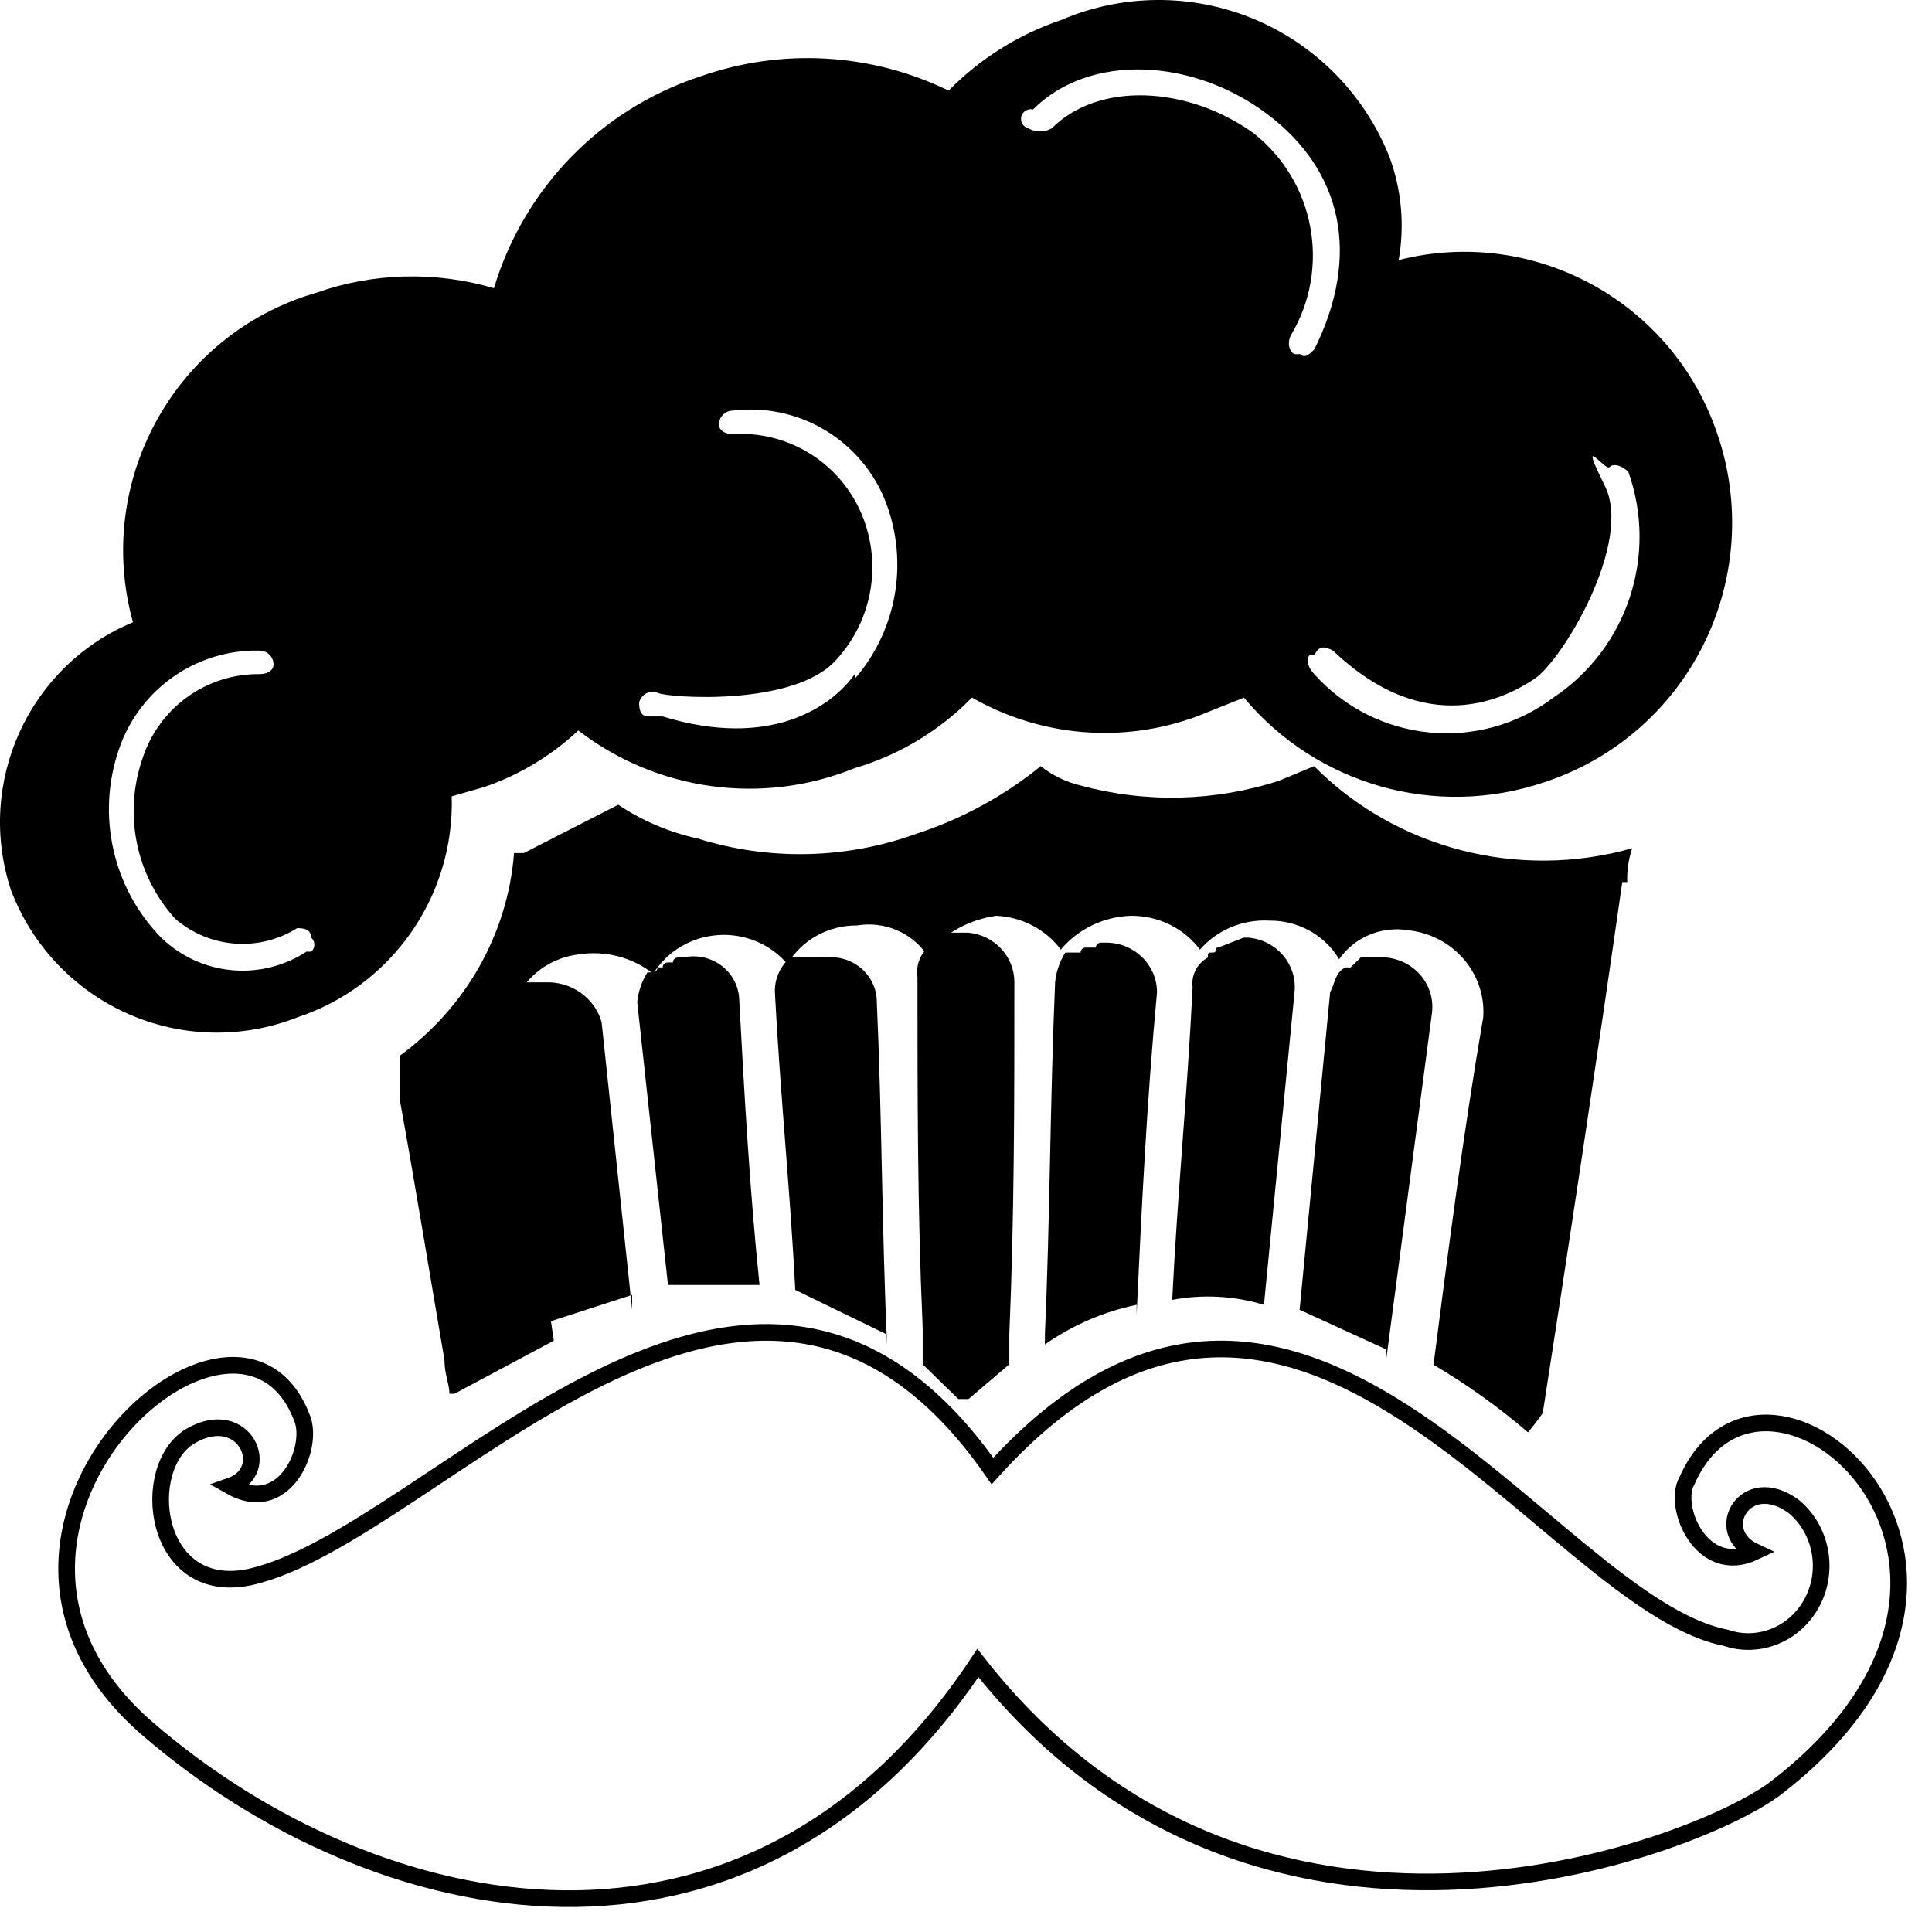 <?xml version="1.0" encoding="UTF-8"?>
<svg width="58px" height="58px" viewBox="0 0 58 58" version="1.1" xmlns="http://www.w3.org/2000/svg" xmlns:xlink="http://www.w3.org/1999/xlink">
    <title>LogoIcon 3</title>
    <g id="Welcome" stroke="none" stroke-width="1" fill="none" fill-rule="evenodd">
        <g id="1.0" transform="translate(-159, -234)">
            <g id="LogoIcon" transform="translate(159, 234)">
                <path d="M18.977,38.873 L16.224,39.766 C15.918,36.788 15.459,33.66 15,30.681 C15.006,30.313 15.112,29.954 15.306,29.638 L15.306,29.638 C15.391,29.638 15.459,29.572 15.459,29.49 L16.377,29.49 C17.153,29.461 17.848,29.953 18.06,30.681 L18.977,39.319 L18.977,38.873 Z M41.616,40.511 L39.015,39.32 L39.932,29.788 C40.085,29.49 40.085,29.192 40.391,29.043 L40.544,29.043 L40.85,28.745 L41.615,28.745 C42.021,28.783 42.395,28.977 42.654,29.285 C42.913,29.593 43.034,29.988 42.992,30.384 L41.616,40.809 L41.616,40.511 Z M37.945,39.171 C37.053,38.901 36.107,38.85 35.191,39.022 C35.344,35.894 35.65,32.768 35.803,29.639 C35.755,29.278 35.937,28.924 36.262,28.745 C36.262,28.596 36.262,28.596 36.415,28.596 C36.568,28.596 36.415,28.448 36.568,28.448 L37.333,28.15 L37.486,28.15 C37.892,28.187 38.267,28.382 38.525,28.689 C38.784,28.997 38.905,29.393 38.863,29.788 L37.945,39.171 L37.945,39.171 Z M34.123,39.171 C33.13,39.378 32.193,39.784 31.369,40.362 L31.369,40.064 C31.522,36.639 31.522,33.064 31.675,29.49 C31.706,29.173 31.81,28.868 31.981,28.596 L32.44,28.596 C32.44,28.514 32.508,28.448 32.593,28.448 L32.898,28.448 C32.898,28.365 32.967,28.299 33.051,28.299 L33.204,28.299 C34.049,28.299 34.734,28.966 34.734,29.788 C34.428,33.065 34.275,36.193 34.122,39.469 L34.123,39.171 Z M27.7,39.916 L27.7,40.958 L28.77,42 L29.076,42 L30.3,40.958 L30.3,40.064 C30.452,36.489 30.452,33.064 30.452,29.49 C30.456,28.721 29.858,28.075 29.072,28 L28.46,28 C28.376,28 28.307,28.067 28.307,28.149 L28.154,28.149 C28.002,28.298 27.849,28.298 27.849,28.447 C27.606,28.68 27.493,29.012 27.543,29.34 C27.543,32.915 27.543,36.34 27.696,39.766 L27.7,39.916 Z M26.629,40.064 L23.875,38.724 C23.723,35.746 23.416,32.767 23.263,29.788 C23.25,29.391 23.419,29.009 23.723,28.745 L24.793,28.745 C25.184,28.703 25.575,28.825 25.867,29.081 C26.159,29.337 26.325,29.703 26.323,30.086 C26.476,33.511 26.476,36.936 26.629,40.362 L26.629,40.064 Z M22.807,38.575 L20.053,38.575 L19.13,30.085 C19.16,29.768 19.265,29.463 19.436,29.191 L19.588,29.191 C19.673,29.191 19.741,29.125 19.741,29.042 L19.894,29.042 C19.894,28.96 19.963,28.894 20.047,28.894 L20.2,28.894 C20.2,28.811 20.268,28.745 20.353,28.745 L20.506,28.745 C20.895,28.657 21.304,28.738 21.627,28.966 C21.949,29.195 22.154,29.549 22.188,29.936 C22.342,32.766 22.495,35.596 22.801,38.574 L22.807,38.575 Z" id="Path_10680" fill="#000000" fill-rule="nonzero"></path>
                <path d="M45.871,43 C44.989,42.243 44.041,41.564 43.035,40.971 C43.483,37.492 43.931,34.014 44.528,30.535 C44.615,29.226 43.632,28.08 42.291,27.928 C41.479,27.792 40.661,28.133 40.202,28.797 C39.772,28.073 38.974,27.631 38.113,27.638 C37.315,27.592 36.541,27.914 36.024,28.508 C35.539,27.86 34.76,27.481 33.935,27.493 C33.121,27.524 32.36,27.894 31.846,28.508 C31.393,27.9 30.678,27.527 29.907,27.493 C29.084,27.609 28.338,28.023 27.818,28.652 C27.359,27.988 26.541,27.647 25.729,27.783 C24.868,27.775 24.07,28.218 23.64,28.942 C23.129,28.339 22.349,28.015 21.548,28.073 C20.746,28.13 20.024,28.563 19.61,29.232 C18.983,28.738 18.169,28.527 17.372,28.652 C16.112,28.803 15.194,29.886 15.283,31.117 L16.626,40.248 L13.642,41.842 L13.492,41.842 C13.492,41.552 13.343,41.262 13.343,40.828 C12.895,38.219 12.448,35.465 12,33.001 L12,32.13 L12,32.13 L12,31.695 C13.993,30.241 15.244,28.023 15.432,25.609 L15.726,25.609 L18.561,24.159 C19.283,24.643 20.094,24.987 20.949,25.174 C23.092,25.845 25.405,25.794 27.515,25.029 C28.877,24.585 30.142,23.897 31.243,23 C31.591,23.278 31.999,23.477 32.437,23.58 C34.396,24.114 36.476,24.064 38.405,23.435 L39.45,23.001 C41.914,25.482 45.592,26.431 49,25.465 C48.889,25.792 48.838,26.136 48.851,26.48 L48.702,26.48 C47.956,31.698 47.06,37.64 46.314,42.424 C46.176,42.62 46.028,42.812 45.871,43 Z" id="Path_10681" fill="#000000" fill-rule="nonzero"></path>
                <path d="M46.633,20.944 C44.418,22.607 41.305,22.301 39.454,20.237 C39.313,20.096 39.172,19.814 39.313,19.672 L39.454,19.672 C39.594,19.39 39.736,19.39 40.017,19.531 C42.831,22.215 45.224,20.944 46.068,20.378 C46.913,19.813 49.024,16.282 48.179,14.587 C47.335,12.892 48.179,14.163 48.32,14.022 C48.461,13.88 48.742,14.022 48.883,14.163 C49.777,16.674 48.848,19.473 46.632,20.943 L46.633,20.944 Z M39.454,10.491 C39.313,10.632 39.172,10.773 39.032,10.632 L38.893,10.632 C38.752,10.632 38.611,10.35 38.752,10.067 C39.959,8.048 39.476,5.442 37.626,3.993 C35.656,2.581 32.982,2.44 31.575,3.852 C31.357,3.978 31.089,3.978 30.871,3.852 C30.715,3.813 30.621,3.655 30.66,3.499 C30.699,3.343 30.856,3.248 31.012,3.287 C32.7,1.592 35.798,1.733 38.048,3.428 C40.299,5.123 40.863,7.666 39.456,10.491 L39.454,10.491 Z M25.662,20.237 C24.958,21.226 23.129,22.497 19.892,21.508 L19.47,21.508 C19.188,21.508 19.188,21.226 19.188,21.085 C19.218,20.967 19.297,20.868 19.405,20.814 C19.514,20.76 19.64,20.755 19.751,20.802 C20.033,20.944 23.833,21.226 25.099,19.814 C26.229,18.591 26.508,16.803 25.804,15.292 C25.117,13.83 23.612,12.935 22.004,13.032 C21.723,13.032 21.582,12.891 21.582,12.75 C21.582,12.637 21.626,12.53 21.706,12.45 C21.785,12.371 21.892,12.326 22.004,12.326 C23.898,12.095 25.722,13.124 26.508,14.869 C27.307,16.715 26.978,18.858 25.663,20.377 L25.662,20.237 Z M9.337,28.57 L9.199,28.57 C7.824,29.467 6.014,29.291 4.836,28.147 C3.382,26.656 2.892,24.469 3.569,22.497 C4.182,20.69 5.89,19.49 7.791,19.531 C8.024,19.531 8.213,19.72 8.213,19.954 C8.213,20.096 8.073,20.237 7.791,20.237 C6.191,20.221 4.767,21.251 4.275,22.779 C3.703,24.441 4.081,26.283 5.26,27.583 C6.287,28.47 7.769,28.585 8.919,27.865 C9.06,27.865 9.341,27.865 9.341,28.148 C9.402,28.201 9.437,28.278 9.437,28.36 C9.437,28.441 9.402,28.518 9.341,28.572 L9.337,28.57 Z M51.557,13.032 C50.215,9.051 46.048,6.775 41.989,7.807 C42.173,6.764 42.076,5.691 41.708,4.699 C40.961,2.83 39.495,1.342 37.641,0.57 C35.787,-0.201 33.702,-0.19 31.856,0.601 C30.58,1.032 29.423,1.758 28.478,2.72 C26.148,1.586 23.463,1.433 21.02,2.296 C18.044,3.271 15.732,5.645 14.828,8.652 C13.074,8.136 11.204,8.185 9.48,8.793 C5.261,10.024 2.815,14.432 3.991,18.68 C0.858,19.987 -0.739,23.5 0.332,26.731 C0.962,28.384 2.222,29.716 3.834,30.432 C5.445,31.148 7.275,31.189 8.917,30.545 C11.759,29.608 13.648,26.907 13.561,23.907 L14.546,23.624 C15.593,23.264 16.552,22.686 17.361,21.929 C19.734,23.755 22.892,24.184 25.663,23.059 C26.996,22.665 28.206,21.936 29.18,20.941 C31.238,22.122 33.711,22.328 35.935,21.506 L37.344,20.944 C39.54,23.57 43.114,24.579 46.351,23.486 C48.434,22.809 50.159,21.321 51.138,19.356 C52.117,17.39 52.269,15.112 51.558,13.034 L51.557,13.032 Z" id="Path_10682" fill="#000000"></path>
                <path d="M50.639,44.463 C50.202,45.222 51.076,47.346 52.68,46.587 C51.368,45.98 52.389,44.16 53.846,45.222 C54.675,45.907 54.914,47.113 54.412,48.083 C53.91,49.053 52.812,49.51 51.805,49.166 C46.412,48.104 38.977,33.995 29.794,44.16 C22.505,33.692 13.03,46.132 7.491,47.346 C4.575,47.953 4.138,44.008 5.742,43.098 C7.345,42.188 8.22,44.16 6.908,44.615 C8.511,45.526 9.386,43.554 9.094,42.643 C7.199,37.333 -2.422,45.981 4.429,51.898 C11.281,57.814 22.505,60.242 29.356,49.925 C37.665,60.545 50.784,55.539 53.263,53.716 C62.01,47.042 52.972,39.153 50.639,44.463 Z" id="Path_10683" stroke="#000000" stroke-width="0.5"></path>
            </g>
        </g>
    </g>
</svg>
